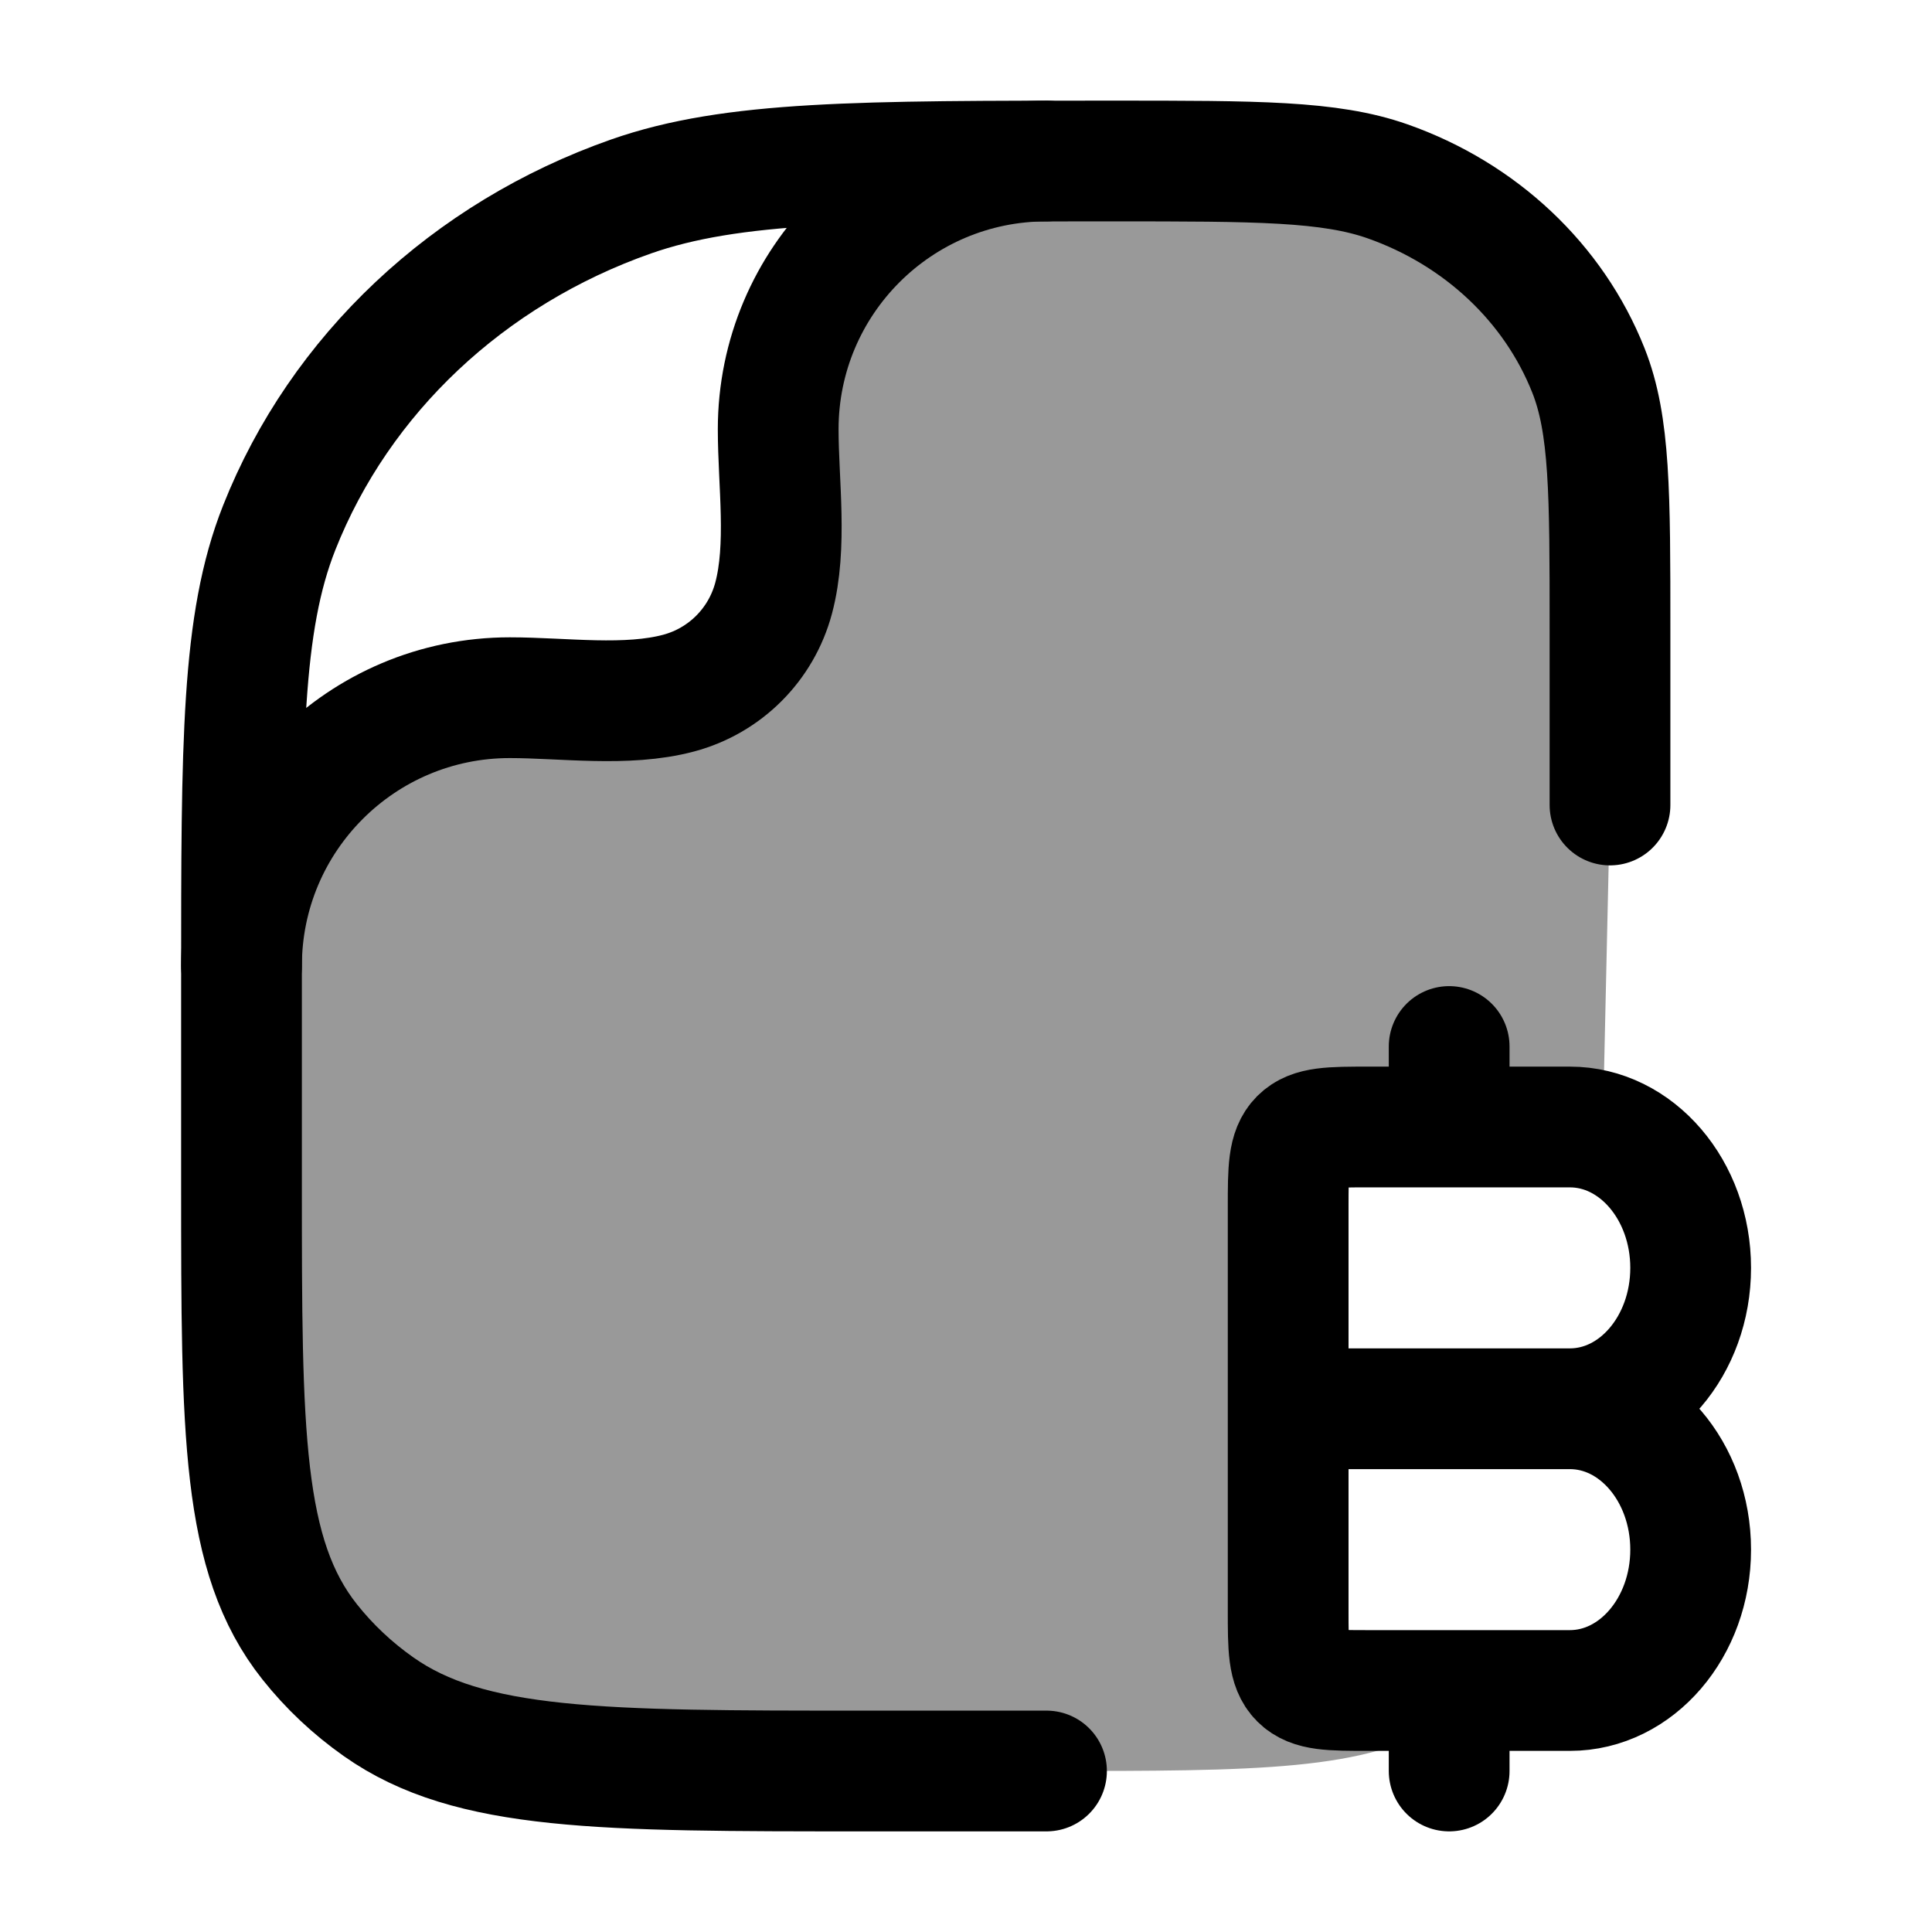 <svg width="24" height="24" viewBox="0 0 24 24" fill="none" xmlns="http://www.w3.org/2000/svg">
    <path d="M16.002 17.5H19.502M16.002 17.5V15C16.002 14.529 16.002 14.293 16.148 14.146C16.295 14 16.53 14 17.002 14H18.002M16.002 17.5V20C16.002 20.471 16.002 20.707 16.148 20.854C16.295 21 16.53 21 17.002 21H18.002M19.502 17.5C20.33 17.5 21.002 16.716 21.002 15.75C21.002 14.784 20.33 14 19.502 14H18.002M19.502 17.5C20.33 17.5 21.002 18.284 21.002 19.25C21.002 20.216 20.33 21 19.502 21H18.002M18.002 21V22M18.002 14V13" stroke="currentColor" stroke-width="1.5" stroke-linecap="round"/>
    <g opacity="0.4">
        <path d="M10.727 22H13C15.645 22 16.967 22 17.939 21.393C18.126 21.276 18.302 21.145 18.466 21H17.002C16.53 21 16.295 21 16.148 20.854C16.002 20.707 16.002 20.471 16.002 20V15C16.002 14.529 16.002 14.293 16.148 14.146C16.295 14 16.53 14 17.002 14H19.502C19.643 14 19.78 14.023 19.909 14.065L20 10V7.818C20 6.125 20 5.278 19.732 4.602C19.301 3.515 18.39 2.658 17.235 2.252C16.517 2 15.617 2 13.818 2H13C11.159 2 9.667 3.492 9.667 5.333C9.667 5.521 9.676 5.717 9.685 5.918C9.709 6.43 9.735 6.966 9.61 7.431C9.456 8.007 9.007 8.456 8.431 8.61C7.966 8.735 7.43 8.709 6.918 8.685C6.717 8.676 6.521 8.667 6.333 8.667C4.492 8.667 3 10.159 3 12V14.727C3 17.797 3 19.331 3.848 20.397C4.091 20.703 4.379 20.974 4.703 21.202C5.835 22 7.466 22 10.727 22Z" fill="currentColor"/>
        <path d="M19.812 17.462C19.712 17.487 19.608 17.5 19.502 17.5C19.607 17.5 19.709 17.513 19.808 17.537C19.81 17.512 19.811 17.487 19.812 17.462Z" fill="currentColor"/>
    </g>
    <path d="M13 22L10.727 22C7.466 22 5.835 22 4.703 21.202C4.379 20.974 4.091 20.703 3.848 20.397C3 19.331 3 17.797 3 14.727L3 12.182C3 9.219 3 7.737 3.469 6.554C4.223 4.651 5.817 3.151 7.838 2.441C9.096 2 10.67 2 13.818 2C15.617 2 16.517 2 17.235 2.252C18.39 2.658 19.301 3.515 19.732 4.602C20 5.278 20 6.125 20 7.818L20 10" stroke="currentColor" stroke-width="1.5" stroke-linecap="round" stroke-linejoin="round"/>
    <path d="M3 12C3 10.159 4.492 8.667 6.333 8.667C6.999 8.667 7.784 8.783 8.431 8.61C9.007 8.456 9.456 8.007 9.61 7.431C9.783 6.784 9.667 5.999 9.667 5.333C9.667 3.492 11.159 2 13 2" stroke="currentColor" stroke-width="1.5" stroke-linecap="round" stroke-linejoin="round"/>
</svg>

